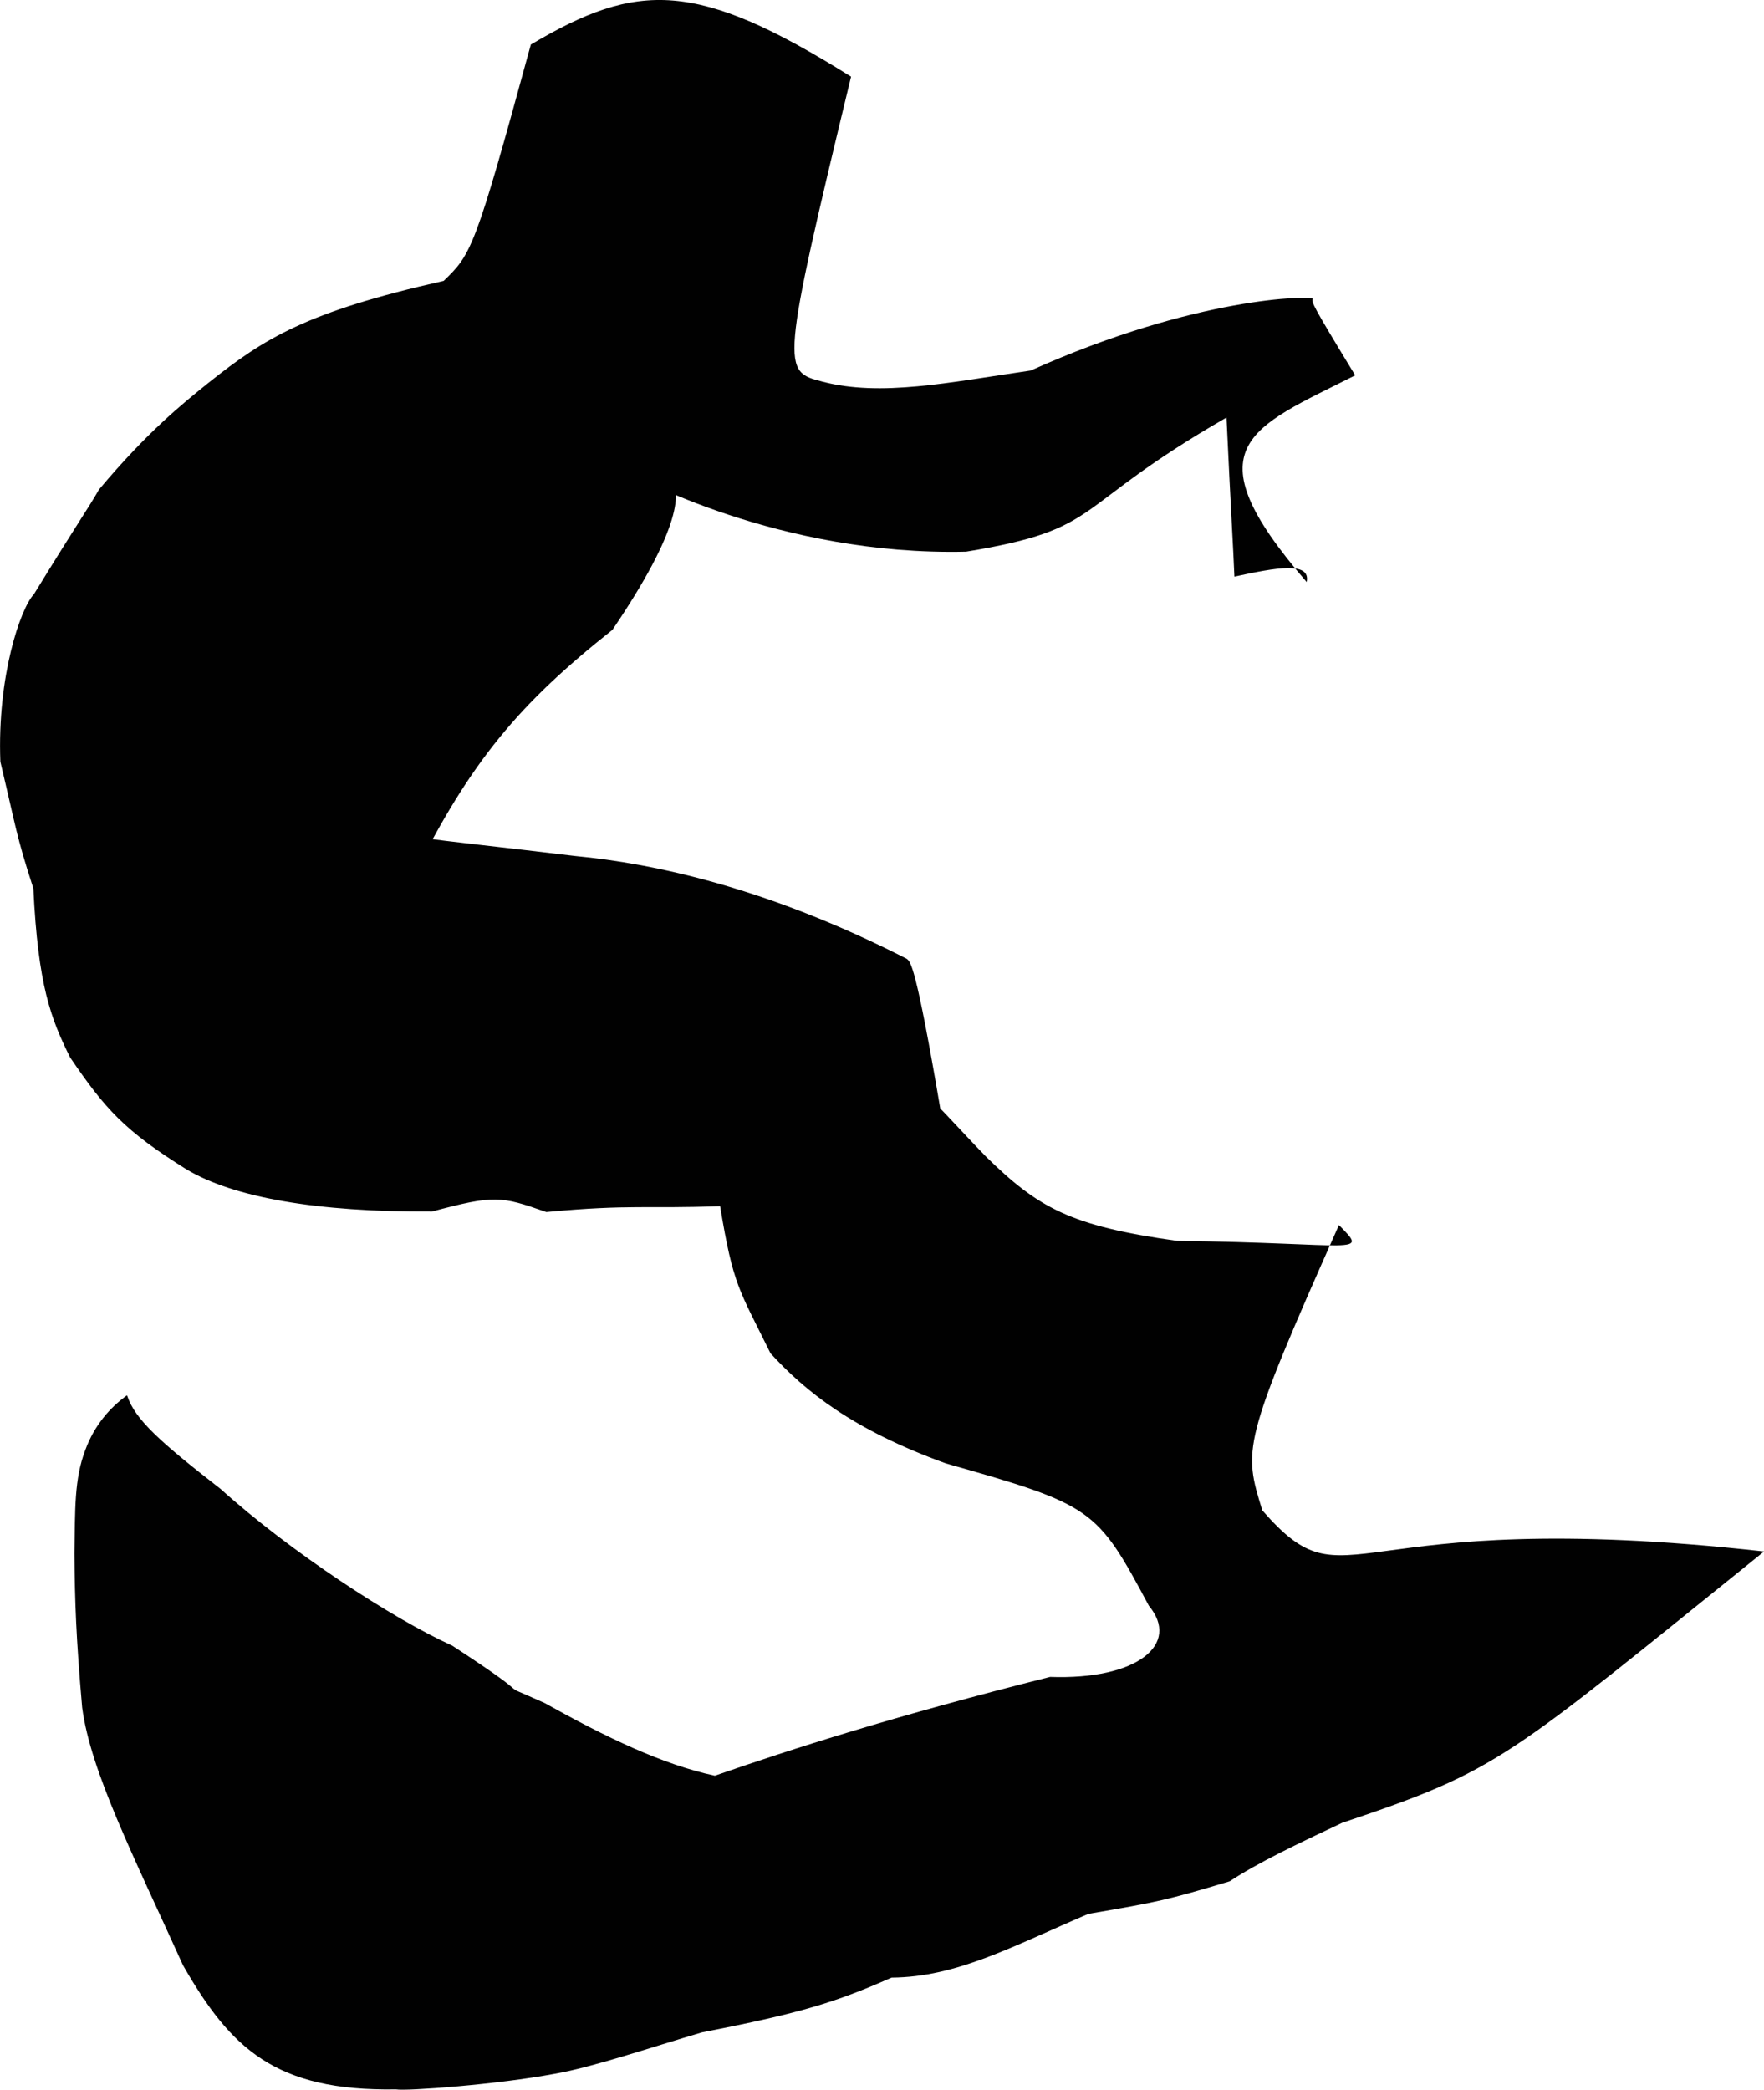 <?xml version="1.0" encoding="UTF-8" standalone="no"?>
<!-- Created with Inkscape (http://www.inkscape.org/) -->

<svg
   width="40.13mm"
   height="47.54mm"
   viewBox="0 0 40.13 47.54"
   version="1.1"
   id="svg17460"
   inkscape:export-filename="icon4.svg"
   inkscape:export-xdpi="300"
   inkscape:export-ydpi="300"
   xmlns:inkscape="http://www.inkscape.org/namespaces/inkscape"
   xmlns:sodipodi="http://sodipodi.sourceforge.net/DTD/sodipodi-0.dtd"
   xmlns="http://www.w3.org/2000/svg"
   xmlns:svg="http://www.w3.org/2000/svg">
  <sodipodi:namedview
     id="namedview17462"
     pagecolor="#ffffff"
     bordercolor="#000000"
     borderopacity="0.25"
     inkscape:showpageshadow="2"
     inkscape:pageopacity="0.0"
     inkscape:pagecheckerboard="0"
     inkscape:deskcolor="#d1d1d1"
     inkscape:document-units="mm"
     showgrid="false" />
  <defs
     id="defs17457" />
  <g
     inkscape:label="שכבה 1"
     inkscape:groupmode="layer"
     id="layer1"
     transform="translate(-100.573,-124.443)">
    <path
       class="d"
       d="m 103.466,156.193 c 0.176,0.54 0.755,1.058 2.127,2.124 1.577,1.422 3.909,2.949 5.267,3.563 2.212,1.439 0.776,0.709 2.102,1.305 1.39,0.776 2.674,1.397 3.873,1.654 1.757,-0.61 4.096,-1.362 7.627,-2.247 1.997,0.071 2.97,-0.751 2.247,-1.619 -1.185,-2.219 -1.27,-2.289 -4.618,-3.238 -2.134,-0.773 -3.2,-1.644 -3.99,-2.505 -0.723,-1.471 -0.847,-1.538 -1.146,-3.348 -1.686,0.064 -2.021,-0.046 -3.954,0.134 -1.034,-0.363 -1.175,-0.392 -2.603,-0.011 -2.625,0.014 -4.519,-0.321 -5.588,-0.963 -1.408,-0.878 -1.848,-1.376 -2.642,-2.543 -0.437,-0.882 -0.73,-1.63 -0.836,-3.845 -0.395,-1.217 -0.385,-1.344 -0.751,-2.882 -0.074,-1.954 0.462,-3.499 0.765,-3.813 1.051,-1.714 1.231,-1.944 1.478,-2.378 1.111,-1.323 1.901,-1.954 2.498,-2.434 1.259,-1.002 2.222,-1.612 5.344,-2.314 0.628,-0.607 0.706,-0.691 1.983,-5.376 2.434,-1.443 3.768,-1.471 7.285,0.73 -1.612,6.678 -1.57,6.703 -0.649,6.939 1.323,0.346 2.857,0.021 4.738,-0.254 3.771,-1.693 6.399,-1.704 6.413,-1.633 -0.028,0.078 -0.021,0.12 0.967,1.743 -2.381,1.203 -3.785,1.598 -1.104,4.702 0.099,-0.476 -0.702,-0.328 -1.644,-0.123 -0.025,-0.635 -0.081,-1.499 -0.18,-3.619 -3.612,2.078 -2.748,2.529 -5.923,3.051 -4.258,0.102 -7.602,-1.739 -7.718,-1.824 -0.102,-0.018 2.776,-0.977 -0.328,3.602 -2.113,1.676 -3.228,2.984 -4.554,5.658 -0.095,-1.796 0.243,-1.002 0.346,-0.914 0.279,0.053 1.647,0.194 3.362,0.402 1.778,0.169 4.357,0.713 7.535,2.335 0.092,0.064 0.208,0.116 0.769,3.411 0.046,0.035 0.762,0.811 1.037,1.09 1.189,1.164 1.916,1.58 4.353,1.919 4.089,0.049 4.374,0.342 3.679,-0.36 -2.226,4.999 -2.169,5.104 -1.743,6.491 2,2.289 1.746,-0.145 11.415,0.935 -5.888,4.741 -5.99,4.963 -9.599,6.173 -0.988,0.466 -1.919,0.907 -2.558,1.33 -1.422,0.427 -1.623,0.469 -3.214,0.741 -1.736,0.741 -2.988,1.439 -4.477,1.45 -1.291,0.568 -2.05,0.804 -4.311,1.245 -1.189,0.349 -2.498,0.797 -3.362,0.945 -1.291,0.243 -3.362,0.395 -3.602,0.353 -2.755,0.046 -3.768,-0.942 -4.847,-2.826 -1.125,-2.487 -2.102,-4.406 -2.293,-5.863 -0.138,-1.587 -0.166,-2.388 -0.176,-3.499 0.018,-1.009 -0.007,-1.693 0.25,-2.364 0.208,-0.561 0.561,-0.96 0.942,-1.235"
       id="path17186"
       sodipodi:nodetypes="cccccccccccccccccccccccccccccccccccccccccccccccccccccc"
       style="fill:#010101;stroke-width:0.353" />
  </g>
</svg>

